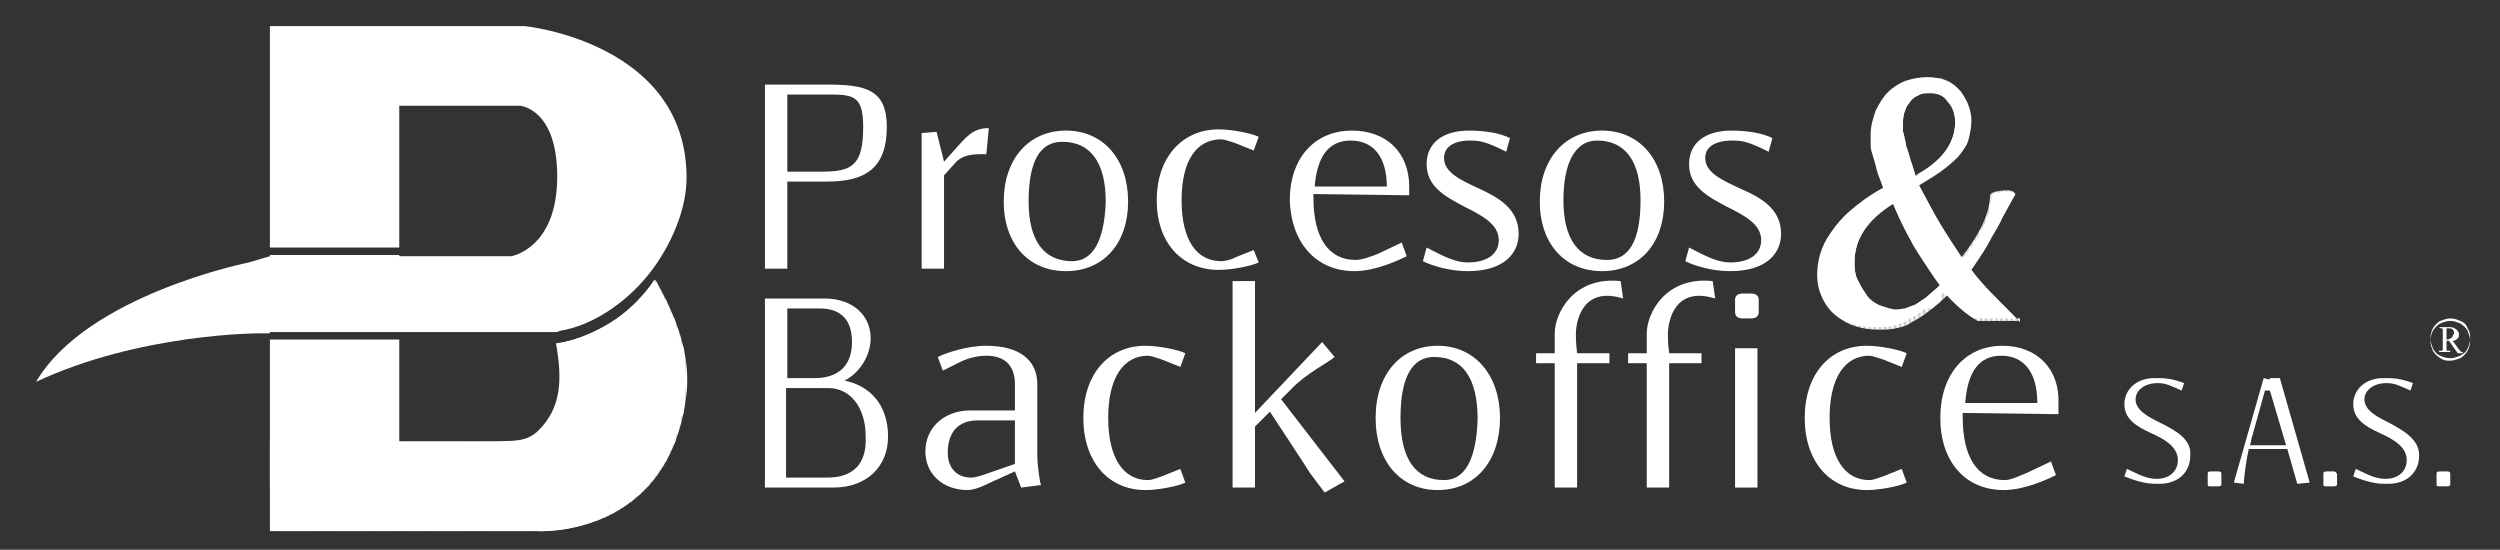 <?xml version="1.0" encoding="utf-8"?>
<!-- Generator: Adobe Illustrator 22.1.0, SVG Export Plug-In . SVG Version: 6.00 Build 0)  -->
<svg version="1.1" id="Capa_1" xmlns="http://www.w3.org/2000/svg" xmlns:xlink="http://www.w3.org/1999/xlink" x="0px" y="0px"
	 viewBox="0 0 201 44.2" style="enable-background:new 0 0 201 44.2;" xml:space="preserve">
<rect x="0" y="0" width="201" height="44.2" fill="#333333" stroke="none"/>
<style type="text/css">
	.st0{fill:#FFFFFF;}
	.st1{clip-path:url(#SVGID_2_);fill:#FFFFFF;}
	.st2{clip-path:url(#SVGID_4_);fill:#FFFFFF;}
</style>
<g>
	<path class="st0" d="M66.5,6.8h-5v14.8h1.8v-7h3.2c3.1,0,4.8-1.1,4.8-4.4C71.3,7.2,69.6,6.8,66.5,6.8 M66.1,13.8h-2.8V7.6h2.8
		c2.4,0,3.3-0.1,3.3,2.6C69.4,13.3,68.5,13.8,66.1,13.8"/>
	<path class="st0" d="M75.9,14.1l0.9-1c0.5-0.6,1.3-0.7,2-0.7h0.5l0.2-2.1c-1.3,0-1.8,0.7-2.8,1.8L75.9,13l-0.6-2.4l-1.2,0.1v10.9
		h1.8V14.1z"/>
	<path class="st0" d="M90.7,16.2c0-3.4-2-5.7-5-5.7s-5,2.3-5,5.7c0,3.4,2,5.6,5,5.6S90.7,19.6,90.7,16.2 M86.2,21
		c-2.3,0-3.5-1.7-3.5-4.8c0-3.2,0.9-4.8,2.7-4.8c2.3,0,3.5,1.7,3.5,4.8C88.8,19.3,87.9,21,86.2,21"/>
	<path class="st0" d="M100.8,20.1l-1.5,0.6C99,20.9,98.4,21,98.2,21c-2,0-3.2-1.7-3.2-4.9c0-3.2,1.2-4.9,3.2-4.9
		c0.2,0,0.8,0.2,1.1,0.3l1.5,0.6l0.4-1.1c-0.6-0.3-2.2-0.6-3.2-0.6c-3,0-5,2.3-5,5.7c0,3.4,2,5.6,5,5.6c1,0,2.6-0.3,3.2-0.6
		L100.8,20.1z"/>
	<path class="st0" d="M108.9,21.8c1.7,0,3.6-0.9,4.2-1.2l-0.4-1.1l-1.9,0.9c-0.5,0.2-1.3,0.5-1.8,0.5c-2.2,0-3.4-1.8-3.4-5v-0.3
		l7.7,0.1V15c0-2.7-1.8-4.5-4.6-4.5c-3,0-5,2.2-5,5.6C103.8,19.5,105.8,21.8,108.9,21.8 M108.6,11.3c1.8,0,2.9,1.3,2.9,3.7l-5.8,0
		C105.9,12.6,106.8,11.3,108.6,11.3"/>
	<path class="st0" d="M119,15.2c-1.5-0.7-2.9-1.3-2.9-2.5c0-0.9,0.8-1.4,2.1-1.4c0.8,0,1.3,0.1,2.9,0.9l0.3-1.1
		c-0.8-0.4-2-0.6-3.3-0.6c-2.1,0-3.4,1-3.4,2.7c0,1.8,1.5,2.6,3,3.4c1.4,0.7,2.8,1.4,2.8,2.7c0,1.1-0.9,1.8-2.5,1.8
		c-0.9,0-1.8-0.4-3.3-1.2l-0.3,1.1c0.8,0.4,2.2,0.8,3.6,0.8c3,0,4.1-1.5,4.1-3C122.1,16.8,120.5,15.9,119,15.2"/>
	<path class="st0" d="M128.8,21.8c3,0,5-2.2,5-5.6c0-3.4-2-5.7-5-5.7c-3,0-5,2.3-5,5.7C123.8,19.6,125.8,21.8,128.8,21.8
		 M128.4,11.3c2.3,0,3.5,1.7,3.5,4.8c0,3.2-0.9,4.8-2.7,4.8c-2.3,0-3.5-1.7-3.5-4.8C125.7,13,126.7,11.3,128.4,11.3"/>
	<path class="st0" d="M140,15.2c-1.5-0.7-2.9-1.3-2.9-2.5c0-0.9,0.8-1.4,2.2-1.4c0.8,0,1.3,0.1,2.9,0.9l0.3-1.1
		c-0.8-0.4-2-0.6-3.3-0.6c-2.1,0-3.4,1-3.4,2.7c0,1.8,1.5,2.6,3,3.4c1.4,0.7,2.8,1.4,2.8,2.7c0,1.1-0.9,1.8-2.5,1.8
		c-0.9,0-1.8-0.4-3.3-1.2l-0.3,1.1c0.8,0.4,2.2,0.8,3.6,0.8c3,0,4.1-1.5,4.1-3C143.2,16.8,141.6,15.9,140,15.2"/>
	<path class="st0" d="M67.9,30.6L67.9,30.6c1.2-0.6,2.1-2,2.1-3.4c0-1.9-1.5-3.2-3.7-3.2h-4.8v15.2H67c2.7,0,4.4-1.7,4.4-4.1
		C71.4,32.5,69.9,31,67.9,30.6 M63.3,24.8h2.6c1.7,0,2.6,0.9,2.6,2.7c0,1.9-1.1,2.9-3,2.9h-2.2V24.8z M66.5,38.4h-3.3v-7.2h3.4
		c1.8,0,3,1.6,3,3.9C69.7,37.3,68.6,38.4,66.5,38.4"/>
	<path class="st0" d="M83.4,30.9c0-2-1.5-3.1-4.1-3.1c-1.6,0-3.3,0.6-3.9,0.9l0.4,1.1l1.4-0.7c0.6-0.3,1.4-0.5,2.1-0.5
		c1.5,0,2.3,0.8,2.3,2.3V33H78c-2.1,0-3.6,1.4-3.6,3.3c0,1.8,1.4,3.1,3.4,3.1c0.3,0,0.8-0.1,1.6-0.5l2.2-1l0.5,1.3l1.6-0.2
		c-0.1-0.2-0.3-1.6-0.3-2.4V30.9z M81.6,37.3L79,38.2c-0.3,0.1-0.7,0.2-0.9,0.2c-1.2,0-1.9-0.8-1.9-2c0-1.6,0.8-2.6,2.4-2.6h3V37.3z
		"/>
	<path class="st0" d="M92.3,28.6c0.2,0,0.8,0.2,1.1,0.3l1.5,0.6l0.4-1.1c-0.6-0.3-2.2-0.6-3.2-0.6c-3,0-5,2.3-5,5.8
		c0,3.5,2,5.8,5,5.8c1,0,2.6-0.3,3.2-0.6l-0.4-1.1l-1.5,0.6c-0.3,0.1-0.8,0.3-1.1,0.3c-2,0-3.2-1.8-3.2-5
		C89.1,30.4,90.3,28.6,92.3,28.6"/>
	<path class="st0" d="M103.7,31.4c1.3-1.4,3.2-2.3,3.6-2.7l-1-1.2l-5.4,5.7V22.6h-1.8v16.6h1.8v-4.9l1.2-1.2c0,0,3.1,4.7,3.2,4.9
		l1.2,1.6l1.6-0.9l-5.1-6.6L103.7,31.4z"/>
	<path class="st0" d="M115.6,27.8c-3,0-5,2.3-5,5.8c0,3.5,2,5.8,5,5.8c3,0,5-2.3,5-5.8C120.6,30.2,118.6,27.8,115.6,27.8
		 M116.1,38.6c-2.3,0-3.5-1.7-3.5-5c0-3.2,0.9-4.9,2.7-4.9c2.3,0,3.5,1.7,3.5,5C118.7,36.9,117.8,38.6,116.1,38.6"/>
	<rect x="139.5" y="28" class="st0" width="1.8" height="11.2"/>
	<path class="st0" d="M140.8,23.6h-0.7c-0.5,0-0.6,0.3-0.6,0.5v1c0,0.2,0.1,0.5,0.6,0.5h0.7c0.5,0,0.6-0.3,0.6-0.5v-1
		C141.4,23.9,141.3,23.6,140.8,23.6"/>
	<path class="st0" d="M130.3,22.6c-3.8-0.4-5.3,2.6-5.3,4.2v1.6h-1.5v0.8h1.5v10h1.8v-10h2.6v-0.8h-2.6c-0.1-0.8-0.1-1.3-0.1-1.5
		c0-1.2,0.6-3.9,3.8-2.9"/>
	<path class="st0" d="M137.7,22.6c-3.8-0.4-5.3,2.6-5.3,4.2v1.6h-1.5v0.8h1.5v10h1.8v-10h2.6v-0.8h-2.6c-0.1-0.8-0.1-1.3-0.1-1.5
		c0-1.2,0.6-3.9,3.8-2.9"/>
	<path class="st0" d="M150.3,28.6c0.2,0,0.8,0.2,1.1,0.3l1.5,0.6l0.4-1.1c-0.6-0.3-2.2-0.6-3.2-0.6c-3,0-5,2.3-5,5.8
		c0,3.5,2,5.8,5,5.8c1,0,2.6-0.3,3.2-0.6l-0.4-1.1l-1.5,0.6c-0.3,0.1-0.8,0.3-1.1,0.3c-2,0-3.2-1.8-3.2-5
		C147.1,30.4,148.3,28.6,150.3,28.6"/>
	<path class="st0" d="M161,27.8c-3,0-5,2.3-5,5.8c0,3.5,2,5.8,5.1,5.8c1.7,0,3.6-0.9,4.2-1.2l-0.4-1.1l-1.9,0.9
		c-0.5,0.2-1.3,0.6-1.8,0.6c-2.2,0-3.4-1.8-3.4-5.1v-0.3l7.7,0.1v-0.9C165.6,29.7,163.8,27.8,161,27.8 M158,32.4
		c0.2-2.5,1.1-3.8,2.9-3.8c1.8,0,2.9,1.3,2.9,3.8L158,32.4z"/>
	<path class="st0" d="M173.7,34c-1-0.5-2-1-2-1.9c0-0.7,0.7-1.3,1.8-1.3c0.7,0,1.2,0.3,1.9,0.6l0.2-0.6c-0.5-0.2-1.2-0.4-2-0.4h-0.4
		c-1.4,0-2.4,0.9-2.4,2.1c0,1.2,1,1.8,2.1,2.3c1.1,0.5,2.2,1.1,2.2,2.2c0,0.9-0.7,1.5-1.7,1.5c-0.9,0-1.5-0.4-2.4-0.8l-0.2,0.6
		c0.5,0.2,1.5,0.6,2.5,0.6h0.3c1.5,0,2.5-0.9,2.5-2.3C176.2,35.3,174.9,34.6,173.7,34"/>
	<path class="st0" d="M178.3,37.9h-0.5c-0.3,0-0.3,0.1-0.3,0.2v0.8c0,0.2,0,0.2,0.3,0.2h0.5c0.3,0,0.3-0.1,0.3-0.2v-0.8
		C178.6,38,178.6,37.9,178.3,37.9"/>
	<path class="st0" d="M182.5,30.5c-0.2,0-0.5-0.1-0.5-0.1l-2.4,8.4l0.8,0.1c0-0.2,0.1-1.4,0.4-2.8h3.1l0.8,2.8l1-0.1l-2.4-8.4H182.5
		z M180.9,35.8c0.1-0.3,0.1-0.6,0.2-0.8l1-3.6h0.4l1.3,4.4H180.9z"/>
	<path class="st0" d="M187.6,37.9h-0.5c-0.3,0-0.3,0.1-0.3,0.2v0.8c0,0.2,0,0.2,0.3,0.2h0.5c0.3,0,0.3-0.1,0.3-0.2v-0.8
		C187.8,38,187.8,37.9,187.6,37.9"/>
	<path class="st0" d="M192.1,34c-1-0.5-2-1-2-1.9c0-0.7,0.7-1.3,1.8-1.3c0.7,0,1.2,0.3,1.9,0.6l0.2-0.6c-0.5-0.2-1.2-0.4-2-0.4h-0.4
		c-1.4,0-2.4,0.9-2.4,2.1c0,1.2,1,1.8,2.1,2.3c1.1,0.5,2.2,1.1,2.2,2.2c0,0.9-0.7,1.5-1.7,1.5c-0.9,0-1.5-0.4-2.4-0.8l-0.2,0.6
		c0.5,0.2,1.5,0.6,2.5,0.6h0.3c1.5,0,2.5-0.9,2.5-2.3C194.5,35.3,193.2,34.6,192.1,34"/>
	<path class="st0" d="M196.7,37.9h-0.5c-0.3,0-0.3,0.1-0.3,0.2v0.8c0,0.2,0,0.2,0.3,0.2h0.5c0.3,0,0.3-0.1,0.3-0.2v-0.8
		C197,38,197,37.9,196.7,37.9"/>
	<path class="st0" d="M162.4,25.9c-1.3-1.4-2.8-2.7-3.9-4.2c0.4-0.6,0.9-1.3,1.3-2c0.4-0.8,0.9-1.5,1.2-2.2c0.4-0.7,0.7-1.3,1-1.8
		c0.3-0.5-1.9-0.3-1.9,0.1c0,1.4-0.8,3.1-2.3,5c-0.6-0.9-1.2-1.8-1.8-2.8c-0.6-1-1.1-2-1.7-3.1c0.8-0.5,1.5-0.9,2-1.3
		c0.5-0.4,1-0.8,1.3-1.2c0.3-0.4,0.6-0.8,0.7-1.3c0.1-0.4,0.2-0.9,0.2-1.4c0-0.5-0.1-0.9-0.3-1.4c-0.2-0.4-0.4-0.8-0.7-1.1
		c-0.3-0.3-0.7-0.6-1.1-0.7c-0.4-0.2-0.9-0.3-1.4-0.3c-0.6,0-1.2,0.1-1.8,0.3c-0.5,0.2-1,0.5-1.4,0.9c-0.4,0.4-0.7,0.9-1,1.5
		c-0.2,0.6-0.4,1.2-0.4,1.9c0,0.3,0,0.6,0,0.9c0,0.3,0.1,0.6,0.2,0.9c0.1,0.3,0.2,0.7,0.3,1.1c0.1,0.4,0.3,0.8,0.5,1.4
		c-1.1,0.6-1.9,1.2-2.6,1.8c-0.7,0.6-1.2,1.2-1.6,1.8c-0.8,1.1-1.1,2.3-1.1,3.4c0,0.6,0.1,1.1,0.3,1.6c0.2,0.5,0.5,1,0.9,1.4
		c0.4,0.4,0.9,0.7,1.5,0.9c0.6,0.2,1.2,0.3,1.9,0.3c0.5,0,1,0,1.4-0.1c0.5-0.1,0.9-0.2,1.3-0.5c0.4-0.2,0.9-0.5,1.4-0.9
		c0.5-0.4,1-0.8,1.5-1.3c0.9,1,1.7,1.7,2.4,2.1H162.4z M153.1,9.1c0.1-0.3,0.2-0.6,0.4-0.8c0.2-0.3,0.4-0.5,0.7-0.6
		c0.3-0.2,0.6-0.2,1-0.2c0.6,0,1.1,0.2,1.4,0.7c0.4,0.4,0.6,1,0.6,1.7c0,1.7-1.1,3.2-3.2,4.3c-0.2-0.6-0.4-1.1-0.5-1.5
		c-0.1-0.4-0.3-0.8-0.3-1.1c-0.1-0.3-0.1-0.6-0.2-0.8c0-0.2,0-0.5,0-0.7C153,9.7,153,9.4,153.1,9.1 M154.9,23.9
		c-0.3,0.2-0.6,0.4-0.9,0.6c-0.3,0.1-0.5,0.2-0.8,0.3c-0.3,0-0.5,0.1-0.8,0.1c-0.5,0-1-0.1-1.4-0.3c-0.4-0.2-0.8-0.5-1-0.9
		c-0.3-0.4-0.5-0.8-0.7-1.2c-0.2-0.5-0.2-0.9-0.2-1.4c0-1.8,1-3.4,3.1-4.7c0.5,1.2,1,2.2,1.4,2.9c0.2,0.4,0.5,0.9,0.9,1.5
		c0.4,0.6,0.9,1.4,1.5,2.2C155.6,23.3,155.2,23.6,154.9,23.9"/>
	<g>
		<g>
			<defs>
				<path id="SVGID_1_" d="M151,24.5c-0.4-0.2-0.8-0.5-1-0.9c-0.3-0.4-0.5-0.8-0.7-1.2c-0.2-0.5-0.2-0.9-0.2-1.4
					c0-1.8,1-3.4,3.1-4.7c0.5,1.2,1,2.2,1.4,2.9c0.2,0.4,0.5,0.9,0.9,1.5c0.4,0.6,0.9,1.4,1.5,2.2c-0.4,0.4-0.8,0.7-1.1,1
					c-0.3,0.2-0.6,0.4-0.9,0.6c-0.3,0.1-0.5,0.2-0.8,0.3c-0.2,0.1-0.5,0.1-0.8,0.1C151.9,24.8,151.5,24.7,151,24.5 M153.5,12.5
					c-0.1-0.4-0.3-0.8-0.3-1.1c-0.1-0.3-0.1-0.6-0.2-0.8c0-0.2,0-0.5,0-0.7c0-0.3,0-0.6,0.1-0.9c0.1-0.3,0.2-0.6,0.4-0.8
					c0.2-0.3,0.4-0.5,0.7-0.6c0.3-0.2,0.6-0.2,1-0.2c0.6,0,1.1,0.2,1.4,0.7c0.4,0.4,0.6,1,0.6,1.7c0,1.7-1.1,3.2-3.2,4.3
					C153.8,13.4,153.6,12.9,153.5,12.5 M153.5,6.7c-0.5,0.2-1,0.5-1.4,0.9c-0.4,0.4-0.7,0.9-1,1.5c-0.2,0.6-0.4,1.2-0.4,1.9
					c0,0.3,0,0.6,0,0.9c0,0.3,0.1,0.6,0.2,0.9c0.1,0.3,0.2,0.7,0.3,1.1c0.1,0.4,0.3,0.8,0.5,1.4c-1.1,0.6-1.9,1.2-2.6,1.8
					c-0.7,0.6-1.2,1.2-1.6,1.8c-0.8,1.1-1.1,2.3-1.1,3.4c0,0.6,0.1,1.1,0.3,1.6c0.2,0.5,0.5,1,0.9,1.4c0.4,0.4,0.9,0.7,1.5,0.9
					c0.6,0.2,1.2,0.3,1.9,0.3c0.5,0,1,0,1.4-0.1c0.5-0.1,0.9-0.2,1.3-0.5c0.4-0.2,0.9-0.5,1.4-0.9c0.5-0.4,1-0.8,1.5-1.3
					c0.9,1,1.7,1.7,2.4,2.1h3.3c-1.3-1.4-2.8-2.7-3.9-4.2c0.4-0.6,0.9-1.3,1.3-2c0.4-0.8,0.9-1.5,1.2-2.2c0.4-0.7,0.7-1.3,1-1.8
					c0.3-0.5-1.9-0.3-1.9,0.1c0,1.4-0.8,3.1-2.3,5c-0.6-0.9-1.2-1.8-1.8-2.8c-0.6-1-1.1-2-1.7-3.1c0.8-0.5,1.5-0.9,2-1.3
					c0.5-0.4,1-0.8,1.3-1.2c0.3-0.4,0.6-0.8,0.7-1.3c0.1-0.4,0.2-0.9,0.2-1.4c0-0.5-0.1-0.9-0.3-1.4c-0.2-0.4-0.4-0.8-0.7-1.1
					c-0.3-0.3-0.7-0.6-1.1-0.7c-0.4-0.2-0.9-0.3-1.4-0.3C154.6,6.3,154,6.4,153.5,6.7"/>
			</defs>
			<clipPath id="SVGID_2_">
				<use xlink:href="#SVGID_1_"  style="overflow:visible;"/>
			</clipPath>
			<polygon class="st1" points="149.2,16.2 149.1,18.9 149.1,16.2 			"/>
			<polygon class="st1" points="149.3,16.2 149.1,22.3 149.1,18.9 149.2,16.2 			"/>
			<polygon class="st1" points="149.4,16.2 149.1,24.8 149.1,24.8 149.1,22.3 149.3,16.2 			"/>
			<polygon class="st1" points="149.5,16.2 149.2,24.8 149.1,24.8 149.4,16.2 			"/>
			<polygon class="st1" points="149.6,16.2 149.3,24.8 149.2,24.8 149.5,16.2 			"/>
			<polygon class="st1" points="149.7,16.2 149.4,24.8 149.3,24.8 149.6,16.2 			"/>
			<polygon class="st1" points="149.8,16.2 149.5,24.8 149.4,24.8 149.7,16.2 			"/>
			<polygon class="st1" points="149.8,16.2 149.6,24.8 149.5,24.8 149.8,16.2 			"/>
			<polygon class="st1" points="149.9,16.2 149.7,24.8 149.6,24.8 149.8,16.2 			"/>
			<polygon class="st1" points="150,16.2 149.8,24.8 149.7,24.8 149.9,16.2 			"/>
			<polygon class="st1" points="150.1,16.2 149.9,24.8 149.8,24.8 150,16.2 			"/>
			<polygon class="st1" points="150.2,16.2 150,24.8 149.9,24.8 150.1,16.2 			"/>
			<polygon class="st1" points="150.3,16.2 150.1,24.8 150,24.8 150.2,16.2 			"/>
			<polygon class="st1" points="150.4,16.2 150.2,24.8 150.1,24.8 150.3,16.2 			"/>
			<polygon class="st1" points="150.5,16.2 150.3,24.8 150.2,24.8 150.4,16.2 			"/>
			<polygon class="st1" points="150.6,16.2 150.4,24.8 150.3,24.8 150.5,16.2 			"/>
			<polygon class="st1" points="150.7,16.2 150.4,24.8 150.4,24.8 150.6,16.2 			"/>
			<polygon class="st1" points="150.8,16.2 150.5,24.8 150.4,24.8 150.7,16.2 			"/>
			<polygon class="st1" points="150.9,16.2 150.6,24.8 150.5,24.8 150.8,16.2 			"/>
			<polygon class="st1" points="151,16.2 150.7,24.8 150.6,24.8 150.9,16.2 			"/>
			<polygon class="st1" points="151.1,16.2 150.8,24.8 150.7,24.8 151,16.2 			"/>
			<polygon class="st1" points="151.1,16.2 150.9,24.8 150.8,24.8 151.1,16.2 			"/>
			<polygon class="st1" points="151.2,16.2 151,24.8 150.9,24.8 151.1,16.2 			"/>
			<polygon class="st1" points="151.3,16.2 151.1,24.8 151,24.8 151.2,16.2 			"/>
			<polygon class="st1" points="151.4,16.2 151.2,24.8 151.1,24.8 151.3,16.2 			"/>
			<polygon class="st1" points="151.5,16.2 151.3,24.8 151.2,24.8 151.4,16.2 			"/>
			<polygon class="st1" points="151.6,16.2 151.4,24.8 151.3,24.8 151.5,16.2 			"/>
			<polygon class="st1" points="151.7,16.2 151.5,24.8 151.4,24.8 151.6,16.2 			"/>
			<polygon class="st1" points="151.8,16.2 151.6,24.8 151.5,24.8 151.7,16.2 			"/>
			<polygon class="st1" points="151.9,16.2 151.7,24.8 151.6,24.8 151.8,16.2 			"/>
			<polygon class="st1" points="152,16.2 151.7,24.8 151.7,24.8 151.9,16.2 			"/>
			<polygon class="st1" points="152.1,16.2 151.8,24.8 151.7,24.8 152,16.2 			"/>
			<polygon class="st1" points="152.2,16.2 151.9,24.8 151.8,24.8 152.1,16.2 			"/>
			<polygon class="st1" points="152.3,16.2 152,24.8 151.9,24.8 152.2,16.2 			"/>
			<polygon class="st1" points="152.4,16.2 152.1,24.8 152,24.8 152.3,16.2 			"/>
			<polygon class="st1" points="152.5,16.2 152.2,24.8 152.1,24.8 152.4,16.2 			"/>
			<polygon class="st1" points="152.5,16.2 152.3,24.8 152.2,24.8 152.5,16.2 			"/>
			<polygon class="st1" points="152.6,16.2 152.4,24.8 152.3,24.8 152.5,16.2 			"/>
			<polygon class="st1" points="152.7,16.2 152.5,24.8 152.4,24.8 152.6,16.2 			"/>
			<polygon class="st1" points="152.8,16.2 152.6,24.8 152.5,24.8 152.7,16.2 			"/>
			<polygon class="st1" points="152.9,16.2 152.7,24.8 152.6,24.8 152.8,16.2 			"/>
			<polygon class="st1" points="153,16.2 152.8,24.8 152.7,24.8 152.9,16.2 			"/>
			<polygon class="st1" points="153.1,16.2 152.9,24.8 152.8,24.8 153,16.2 			"/>
			<polygon class="st1" points="153.2,16.2 153,24.8 152.9,24.8 153.1,16.2 			"/>
			<polygon class="st1" points="153.3,16.2 153.1,24.8 153,24.8 153.2,16.2 			"/>
			<polygon class="st1" points="153.4,16.2 153.1,24.8 153.1,24.8 153.3,16.2 			"/>
			<polygon class="st1" points="153.5,16.2 153.2,24.8 153.1,24.8 153.4,16.2 			"/>
			<polygon class="st1" points="153.6,16.2 153.3,24.8 153.2,24.8 153.5,16.2 			"/>
			<polygon class="st1" points="153.7,16.2 153.4,24.8 153.3,24.8 153.6,16.2 			"/>
			<polygon class="st1" points="153.8,16.2 153.5,24.8 153.4,24.8 153.7,16.2 			"/>
			<polygon class="st1" points="153.8,16.2 153.6,24.8 153.5,24.8 153.8,16.2 			"/>
			<polygon class="st1" points="153.9,16.2 153.7,24.8 153.6,24.8 153.8,16.2 			"/>
			<polygon class="st1" points="154,16.2 153.8,24.8 153.7,24.8 153.9,16.2 			"/>
			<polygon class="st1" points="154.1,16.2 153.9,24.8 153.8,24.8 154,16.2 			"/>
			<polygon class="st1" points="154.2,16.2 154,24.8 153.9,24.8 154.1,16.2 			"/>
			<polygon class="st1" points="154.3,16.2 154.1,24.8 154,24.8 154.2,16.2 			"/>
			<polygon class="st1" points="154.4,16.2 154.2,24.8 154.1,24.8 154.3,16.2 			"/>
			<polygon class="st1" points="154.5,16.2 154.3,24.8 154.2,24.8 154.4,16.2 			"/>
			<polygon class="st1" points="154.6,16.2 154.4,24.8 154.3,24.8 154.5,16.2 			"/>
			<polygon class="st1" points="154.7,16.2 154.5,24.8 154.4,24.8 154.6,16.2 			"/>
			<polygon class="st1" points="154.8,16.2 154.5,24.8 154.5,24.8 154.7,16.2 			"/>
			<polygon class="st1" points="154.9,16.2 154.6,24.8 154.5,24.8 154.8,16.2 			"/>
			<polygon class="st1" points="155,16.2 154.7,24.8 154.6,24.8 154.9,16.2 			"/>
			<polygon class="st1" points="155.1,16.2 154.8,24.8 154.7,24.8 155,16.2 			"/>
			<polygon class="st1" points="155.2,16.2 154.9,24.8 154.8,24.8 155.1,16.2 			"/>
			<polygon class="st1" points="155.2,16.2 155,24.8 154.9,24.8 155.2,16.2 			"/>
			<polygon class="st1" points="155.3,16.2 155.1,24.8 155,24.8 155.2,16.2 			"/>
			<polygon class="st1" points="155.4,16.2 155.2,24.8 155.1,24.8 155.3,16.2 			"/>
			<polygon class="st1" points="155.5,16.2 155.3,24.8 155.2,24.8 155.4,16.2 			"/>
			<polygon class="st1" points="155.6,16.2 155.4,24.8 155.3,24.8 155.5,16.2 			"/>
			<polygon class="st1" points="155.7,16.2 155.5,24.8 155.4,24.8 155.6,16.2 			"/>
			<polygon class="st1" points="155.8,16.2 155.6,24.8 155.5,24.8 155.7,16.2 			"/>
			<polygon class="st1" points="155.9,16.2 155.7,24.8 155.6,24.8 155.8,16.2 			"/>
			<polygon class="st1" points="156,16.2 155.8,24.8 155.7,24.8 155.9,16.2 			"/>
			<polygon class="st1" points="156,17.6 155.8,24.8 155.8,24.8 156,16.2 156,16.2 			"/>
			<polygon class="st1" points="156,21 155.9,24.8 155.8,24.8 156,17.6 			"/>
			<polygon class="st1" points="156,24.3 156,24.8 155.9,24.8 156,21 			"/>
			<polygon class="st1" points="156,24.8 156,24.3 156,24.8 			"/>
			<polygon class="st1" points="153,7.4 153,8 153,7.4 			"/>
			<polygon class="st1" points="153.1,7.4 153,11.4 153,8 153,7.4 			"/>
			<polygon class="st1" points="153.2,7.4 153,14 153,14 153,11.4 153.1,7.4 			"/>
			<polygon class="st1" points="153.3,7.4 153.1,14 153,14 153.2,7.4 			"/>
			<polygon class="st1" points="153.3,7.4 153.2,14 153.1,14 153.3,7.4 			"/>
			<polygon class="st1" points="153.4,7.4 153.3,14 153.2,14 153.4,7.4 			"/>
			<polygon class="st1" points="153.5,7.4 153.4,14 153.3,14 153.4,7.4 			"/>
			<polygon class="st1" points="153.6,7.4 153.4,14 153.4,14 153.5,7.4 			"/>
			<polygon class="st1" points="153.7,7.4 153.5,14 153.4,14 153.6,7.4 			"/>
			<polygon class="st1" points="153.8,7.4 153.6,14 153.5,14 153.7,7.4 			"/>
			<polygon class="st1" points="153.9,7.4 153.7,14 153.6,14 153.8,7.4 			"/>
			<polygon class="st1" points="154,7.4 153.8,14 153.7,14 153.9,7.4 			"/>
			<polygon class="st1" points="154.1,7.4 153.9,14 153.8,14 154,7.4 			"/>
			<polygon class="st1" points="154.2,7.4 154,14 153.9,14 154.1,7.4 			"/>
			<polygon class="st1" points="154.3,7.4 154.1,14 154,14 154.2,7.4 			"/>
			<polygon class="st1" points="154.4,7.4 154.2,14 154.1,14 154.3,7.4 			"/>
			<polygon class="st1" points="154.5,7.4 154.3,14 154.2,14 154.4,7.4 			"/>
			<polygon class="st1" points="154.6,7.4 154.4,14 154.3,14 154.5,7.4 			"/>
			<polygon class="st1" points="154.7,7.4 154.5,14 154.4,14 154.6,7.4 			"/>
			<polygon class="st1" points="154.7,7.4 154.6,14 154.5,14 154.7,7.4 			"/>
			<polygon class="st1" points="154.8,7.4 154.7,14 154.6,14 154.7,7.4 			"/>
			<polygon class="st1" points="154.9,7.4 154.7,14 154.7,14 154.8,7.4 			"/>
			<polygon class="st1" points="155,7.4 154.8,14 154.7,14 154.9,7.4 			"/>
			<polygon class="st1" points="155.1,7.4 154.9,14 154.8,14 155,7.4 			"/>
			<polygon class="st1" points="155.2,7.4 155,14 154.9,14 155.1,7.4 			"/>
			<polygon class="st1" points="155.3,7.4 155.1,14 155,14 155.2,7.4 			"/>
			<polygon class="st1" points="155.4,7.4 155.2,14 155.1,14 155.3,7.4 			"/>
			<polygon class="st1" points="155.5,7.4 155.3,14 155.2,14 155.4,7.4 			"/>
			<polygon class="st1" points="155.6,7.4 155.4,14 155.3,14 155.5,7.4 			"/>
			<polygon class="st1" points="155.7,7.4 155.5,14 155.4,14 155.6,7.4 			"/>
			<polygon class="st1" points="155.8,7.4 155.6,14 155.5,14 155.7,7.4 			"/>
			<polygon class="st1" points="155.9,7.4 155.7,14 155.6,14 155.8,7.4 			"/>
			<polygon class="st1" points="156,7.4 155.8,14 155.7,14 155.9,7.4 			"/>
			<polygon class="st1" points="156.1,7.4 155.9,14 155.8,14 156,7.4 			"/>
			<polygon class="st1" points="156.1,7.4 156,14 155.9,14 156.1,7.4 			"/>
			<polygon class="st1" points="156.2,7.4 156.1,14 156,14 156.1,7.4 			"/>
			<polygon class="st1" points="156.3,7.4 156.1,14 156.1,14 156.2,7.4 			"/>
			<polygon class="st1" points="156.4,7.4 156.2,14 156.1,14 156.3,7.4 			"/>
			<polygon class="st1" points="156.5,7.4 156.3,14 156.2,14 156.4,7.4 			"/>
			<polygon class="st1" points="156.6,7.4 156.4,14 156.3,14 156.5,7.4 			"/>
			<polygon class="st1" points="156.7,7.4 156.5,14 156.4,14 156.6,7.4 			"/>
			<polygon class="st1" points="156.8,7.4 156.6,14 156.5,14 156.7,7.4 			"/>
			<polygon class="st1" points="156.9,7.4 156.7,14 156.6,14 156.8,7.4 			"/>
			<polygon class="st1" points="157,7.4 156.8,14 156.7,14 156.9,7.4 			"/>
			<polygon class="st1" points="157.1,7.4 156.9,14 156.8,14 157,7.4 			"/>
			<polygon class="st1" points="157.2,7.4 157,14 156.9,14 157.1,7.4 			"/>
			<polygon class="st1" points="157.2,8 157.1,14 157,14 157.2,7.4 157.2,7.4 			"/>
			<polygon class="st1" points="157.2,11.4 157.2,14 157.1,14 157.2,8 			"/>
			<polygon class="st1" points="157.2,14 157.2,11.4 157.2,14 			"/>
			<polygon class="st1" points="146.5,6.3 146.4,8.1 146.4,6.3 			"/>
			<polygon class="st1" points="146.6,6.3 146.4,11.5 146.4,8.1 146.5,6.3 			"/>
			<polygon class="st1" points="146.7,6.3 146.4,14.9 146.4,11.5 146.6,6.3 			"/>
			<polygon class="st1" points="146.8,6.3 146.4,18.2 146.4,14.9 146.7,6.3 			"/>
			<polygon class="st1" points="146.9,6.3 146.4,21.6 146.4,18.2 146.8,6.3 			"/>
			<polygon class="st1" points="146.9,6.3 146.4,25 146.4,21.6 146.9,6.3 			"/>
			<polygon class="st1" points="147,6.3 146.5,26.5 146.4,26.5 146.4,25 147,6.3 			"/>
			<polygon class="st1" points="147.1,6.3 146.6,26.5 146.5,26.5 147,6.3 			"/>
			<polygon class="st1" points="147.2,6.3 146.7,26.5 146.6,26.5 147.1,6.3 			"/>
			<polygon class="st1" points="147.3,6.3 146.8,26.5 146.7,26.5 147.2,6.3 			"/>
			<polygon class="st1" points="147.4,6.3 146.9,26.5 146.8,26.5 147.3,6.3 			"/>
			<polygon class="st1" points="147.5,6.3 146.9,26.5 146.9,26.5 147.4,6.3 			"/>
			<polygon class="st1" points="147.6,6.3 147,26.5 146.9,26.5 147.5,6.3 			"/>
			<polygon class="st1" points="147.7,6.3 147.1,26.5 147,26.5 147.6,6.3 			"/>
			<polygon class="st1" points="147.8,6.3 147.2,26.5 147.1,26.5 147.7,6.3 			"/>
			<polygon class="st1" points="147.9,6.3 147.3,26.5 147.2,26.5 147.8,6.3 			"/>
			<polygon class="st1" points="148,6.3 147.4,26.5 147.3,26.5 147.9,6.3 			"/>
			<polygon class="st1" points="148.1,6.3 147.5,26.5 147.4,26.5 148,6.3 			"/>
			<polygon class="st1" points="148.2,6.3 147.6,26.5 147.5,26.5 148.1,6.3 			"/>
			<polygon class="st1" points="148.3,6.3 147.7,26.5 147.6,26.5 148.2,6.3 			"/>
			<polygon class="st1" points="148.3,6.3 147.8,26.5 147.7,26.5 148.3,6.3 			"/>
			<polygon class="st1" points="148.4,6.3 147.9,26.5 147.8,26.5 148.3,6.3 			"/>
			<polygon class="st1" points="148.5,6.3 148,26.5 147.9,26.5 148.4,6.3 			"/>
			<polygon class="st1" points="148.6,6.3 148.1,26.5 148,26.5 148.5,6.3 			"/>
			<polygon class="st1" points="148.7,6.3 148.2,26.5 148.1,26.5 148.6,6.3 			"/>
			<polygon class="st1" points="148.8,6.3 148.3,26.5 148.2,26.5 148.7,6.3 			"/>
			<polygon class="st1" points="148.9,6.3 148.3,26.5 148.3,26.5 148.8,6.3 			"/>
			<polygon class="st1" points="149,6.3 148.4,26.5 148.3,26.5 148.9,6.3 			"/>
			<polygon class="st1" points="149.1,6.3 148.5,26.5 148.4,26.5 149,6.3 			"/>
			<polygon class="st1" points="149.2,6.3 148.6,26.5 148.5,26.5 149.1,6.3 			"/>
			<polygon class="st1" points="149.3,6.3 148.7,26.5 148.6,26.5 149.2,6.3 			"/>
			<polygon class="st1" points="149.4,6.3 148.8,26.5 148.7,26.5 149.3,6.3 			"/>
			<polygon class="st1" points="149.5,6.3 148.9,26.5 148.8,26.5 149.4,6.3 			"/>
			<polygon class="st1" points="149.6,6.3 149,26.5 148.9,26.5 149.5,6.3 			"/>
			<polygon class="st1" points="149.7,6.3 149.1,26.5 149,26.5 149.6,6.3 			"/>
			<polygon class="st1" points="149.7,6.3 149.2,26.5 149.1,26.5 149.7,6.3 			"/>
			<polygon class="st1" points="149.8,6.3 149.3,26.5 149.2,26.5 149.7,6.3 			"/>
			<polygon class="st1" points="149.9,6.3 149.4,26.5 149.3,26.5 149.8,6.3 			"/>
			<polygon class="st1" points="150,6.3 149.5,26.5 149.4,26.5 149.9,6.3 			"/>
			<polygon class="st1" points="150.1,6.3 149.6,26.5 149.5,26.5 150,6.3 			"/>
			<polygon class="st1" points="150.2,6.3 149.7,26.5 149.6,26.5 150.1,6.3 			"/>
			<polygon class="st1" points="150.3,6.3 149.7,26.5 149.7,26.5 150.2,6.3 			"/>
			<polygon class="st1" points="150.4,6.3 149.8,26.5 149.7,26.5 150.3,6.3 			"/>
			<polygon class="st1" points="150.5,6.3 149.9,26.5 149.8,26.5 150.4,6.3 			"/>
			<polygon class="st1" points="150.6,6.3 150,26.5 149.9,26.5 150.5,6.3 			"/>
			<polygon class="st1" points="150.7,6.3 150.1,26.5 150,26.5 150.6,6.3 			"/>
			<polygon class="st1" points="150.8,6.3 150.2,26.5 150.1,26.5 150.7,6.3 			"/>
			<polygon class="st1" points="150.9,6.3 150.3,26.5 150.2,26.5 150.8,6.3 			"/>
			<polygon class="st1" points="151,6.3 150.4,26.5 150.3,26.5 150.9,6.3 			"/>
			<polygon class="st1" points="151,6.3 150.5,26.5 150.4,26.5 151,6.3 			"/>
			<polygon class="st1" points="151.1,6.3 150.6,26.5 150.5,26.5 151,6.3 			"/>
			<polygon class="st1" points="151.2,6.3 150.7,26.5 150.6,26.5 151.1,6.3 			"/>
			<polygon class="st1" points="151.3,6.3 150.8,26.5 150.7,26.5 151.2,6.3 			"/>
			<polygon class="st1" points="151.4,6.3 150.9,26.5 150.8,26.5 151.3,6.3 			"/>
			<polygon class="st1" points="151.5,6.3 151,26.5 150.9,26.5 151.4,6.3 			"/>
			<polygon class="st1" points="151.6,6.3 151,26.5 151,26.5 151.5,6.3 			"/>
			<polygon class="st1" points="151.7,6.3 151.1,26.5 151,26.5 151.6,6.3 			"/>
			<polygon class="st1" points="151.8,6.3 151.2,26.5 151.1,26.5 151.7,6.3 			"/>
			<polygon class="st1" points="151.9,6.3 151.3,26.5 151.2,26.5 151.8,6.3 			"/>
			<polygon class="st1" points="152,6.3 151.4,26.5 151.3,26.5 151.9,6.3 			"/>
			<polygon class="st1" points="152.1,6.3 151.5,26.5 151.4,26.5 152,6.3 			"/>
			<polygon class="st1" points="152.2,6.3 151.6,26.5 151.5,26.5 152.1,6.3 			"/>
			<polygon class="st1" points="152.3,6.3 151.7,26.5 151.6,26.5 152.2,6.3 			"/>
			<polygon class="st1" points="152.4,6.3 151.8,26.5 151.7,26.5 152.3,6.3 			"/>
			<polygon class="st1" points="152.4,6.3 151.9,26.5 151.8,26.5 152.4,6.3 			"/>
			<polygon class="st1" points="152.5,6.3 152,26.5 151.9,26.5 152.4,6.3 			"/>
			<polygon class="st1" points="152.6,6.3 152.1,26.5 152,26.5 152.5,6.3 			"/>
			<polygon class="st1" points="152.7,6.3 152.2,26.5 152.1,26.5 152.6,6.3 			"/>
			<polygon class="st1" points="152.8,6.3 152.3,26.5 152.2,26.5 152.7,6.3 			"/>
			<polygon class="st1" points="152.9,6.3 152.4,26.5 152.3,26.5 152.8,6.3 			"/>
			<polygon class="st1" points="153,6.3 152.4,26.5 152.4,26.5 152.9,6.3 			"/>
			<polygon class="st1" points="153.1,6.3 152.5,26.5 152.4,26.5 153,6.3 			"/>
			<polygon class="st1" points="153.2,6.3 152.6,26.5 152.5,26.5 153.1,6.3 			"/>
			<polygon class="st1" points="153.3,6.3 152.7,26.5 152.6,26.5 153.2,6.3 			"/>
			<polygon class="st1" points="153.4,6.3 152.8,26.5 152.7,26.5 153.3,6.3 			"/>
			<polygon class="st1" points="153.5,6.3 152.9,26.5 152.8,26.5 153.4,6.3 			"/>
			<polygon class="st1" points="153.6,6.3 153,26.5 152.9,26.5 153.5,6.3 			"/>
			<polygon class="st1" points="153.7,6.3 153.1,26.5 153,26.5 153.6,6.3 			"/>
			<polygon class="st1" points="153.8,6.3 153.2,26.5 153.1,26.5 153.7,6.3 			"/>
			<polygon class="st1" points="153.8,6.3 153.3,26.5 153.2,26.5 153.8,6.3 			"/>
			<polygon class="st1" points="153.9,6.3 153.4,26.5 153.3,26.5 153.8,6.3 			"/>
			<polygon class="st1" points="154,6.3 153.5,26.5 153.4,26.5 153.9,6.3 			"/>
			<polygon class="st1" points="154.1,6.3 153.6,26.5 153.5,26.5 154,6.3 			"/>
			<polygon class="st1" points="154.2,6.3 153.7,26.5 153.6,26.5 154.1,6.3 			"/>
			<polygon class="st1" points="154.3,6.3 153.8,26.5 153.7,26.5 154.2,6.3 			"/>
			<polygon class="st1" points="154.4,6.3 153.8,26.5 153.8,26.5 154.3,6.3 			"/>
			<polygon class="st1" points="154.5,6.3 153.9,26.5 153.8,26.5 154.4,6.3 			"/>
			<polygon class="st1" points="154.6,6.3 154,26.5 153.9,26.5 154.5,6.3 			"/>
			<polygon class="st1" points="154.7,6.3 154.1,26.5 154,26.5 154.6,6.3 			"/>
			<polygon class="st1" points="154.8,6.3 154.2,26.5 154.1,26.5 154.7,6.3 			"/>
			<polygon class="st1" points="154.9,6.3 154.3,26.5 154.2,26.5 154.8,6.3 			"/>
			<polygon class="st1" points="155,6.3 154.4,26.5 154.3,26.5 154.9,6.3 			"/>
			<polygon class="st1" points="155.1,6.3 154.5,26.5 154.4,26.5 155,6.3 			"/>
			<polygon class="st1" points="155.1,6.3 154.6,26.5 154.5,26.5 155.1,6.3 			"/>
			<polygon class="st1" points="155.2,6.3 154.7,26.5 154.6,26.5 155.1,6.3 			"/>
			<polygon class="st1" points="155.3,6.3 154.8,26.5 154.7,26.5 155.2,6.3 			"/>
			<polygon class="st1" points="155.4,6.3 154.9,26.5 154.8,26.5 155.3,6.3 			"/>
			<polygon class="st1" points="155.5,6.3 155,26.5 154.9,26.5 155.4,6.3 			"/>
			<polygon class="st1" points="155.6,6.3 155.1,26.5 155,26.5 155.5,6.3 			"/>
			<polygon class="st1" points="155.7,6.3 155.1,26.5 155.1,26.5 155.6,6.3 			"/>
			<polygon class="st1" points="155.8,6.3 155.2,26.5 155.1,26.5 155.7,6.3 			"/>
			<polygon class="st1" points="155.9,6.3 155.3,26.5 155.2,26.5 155.8,6.3 			"/>
			<polygon class="st1" points="156,6.3 155.4,26.5 155.3,26.5 155.9,6.3 			"/>
			<polygon class="st1" points="156.1,6.3 155.5,26.5 155.4,26.5 156,6.3 			"/>
			<polygon class="st1" points="156.2,6.3 155.6,26.5 155.5,26.5 156.1,6.3 			"/>
			<polygon class="st1" points="156.3,6.3 155.7,26.5 155.6,26.5 156.2,6.3 			"/>
			<polygon class="st1" points="156.4,6.3 155.8,26.5 155.7,26.5 156.3,6.3 			"/>
			<polygon class="st1" points="156.5,6.3 155.9,26.5 155.8,26.5 156.4,6.3 			"/>
			<polygon class="st1" points="156.5,6.3 156,26.5 155.9,26.5 156.5,6.3 			"/>
			<polygon class="st1" points="156.6,6.3 156.1,26.5 156,26.5 156.5,6.3 			"/>
			<polygon class="st1" points="156.7,6.3 156.2,26.5 156.1,26.5 156.6,6.3 			"/>
			<polygon class="st1" points="156.8,6.3 156.3,26.5 156.2,26.5 156.7,6.3 			"/>
			<polygon class="st1" points="156.9,6.3 156.4,26.5 156.3,26.5 156.8,6.3 			"/>
			<polygon class="st1" points="157,6.3 156.5,26.5 156.4,26.5 156.9,6.3 			"/>
			<polygon class="st1" points="157.1,6.3 156.5,26.5 156.5,26.5 157,6.3 			"/>
			<polygon class="st1" points="157.2,6.3 156.6,26.5 156.5,26.5 157.1,6.3 			"/>
			<polygon class="st1" points="157.3,6.3 156.7,26.5 156.6,26.5 157.2,6.3 			"/>
			<polygon class="st1" points="157.4,6.3 156.8,26.5 156.7,26.5 157.3,6.3 			"/>
			<polygon class="st1" points="157.5,6.3 156.9,26.5 156.8,26.5 157.4,6.3 			"/>
			<polygon class="st1" points="157.6,6.3 157,26.5 156.9,26.5 157.5,6.3 			"/>
			<polygon class="st1" points="157.7,6.3 157.1,26.5 157,26.5 157.6,6.3 			"/>
			<polygon class="st1" points="157.8,6.3 157.2,26.5 157.1,26.5 157.7,6.3 			"/>
			<polygon class="st1" points="157.9,6.3 157.3,26.5 157.2,26.5 157.8,6.3 			"/>
			<polygon class="st1" points="157.9,6.3 157.4,26.5 157.3,26.5 157.9,6.3 			"/>
			<polygon class="st1" points="158,6.3 157.5,26.5 157.4,26.5 157.9,6.3 			"/>
			<polygon class="st1" points="158.1,6.3 157.6,26.5 157.5,26.5 158,6.3 			"/>
			<polygon class="st1" points="158.2,6.3 157.7,26.5 157.6,26.5 158.1,6.3 			"/>
			<polygon class="st1" points="158.3,6.3 157.8,26.5 157.7,26.5 158.2,6.3 			"/>
			<polygon class="st1" points="158.4,6.3 157.9,26.5 157.8,26.5 158.3,6.3 			"/>
			<polygon class="st1" points="158.5,6.3 157.9,26.5 157.9,26.5 158.4,6.3 			"/>
			<polygon class="st1" points="158.6,6.3 158,26.5 157.9,26.5 158.5,6.3 			"/>
			<polygon class="st1" points="158.7,6.3 158.1,26.5 158,26.5 158.6,6.3 			"/>
			<polygon class="st1" points="158.8,6.3 158.2,26.5 158.1,26.5 158.7,6.3 			"/>
			<polygon class="st1" points="158.9,6.3 158.3,26.5 158.2,26.5 158.8,6.3 			"/>
			<polygon class="st1" points="159,6.3 158.4,26.5 158.3,26.5 158.9,6.3 			"/>
			<polygon class="st1" points="159.1,6.3 158.5,26.5 158.4,26.5 159,6.3 			"/>
			<polygon class="st1" points="159.2,6.3 158.6,26.5 158.5,26.5 159.1,6.3 			"/>
			<polygon class="st1" points="159.2,6.3 158.7,26.5 158.6,26.5 159.2,6.3 			"/>
			<polygon class="st1" points="159.3,6.3 158.8,26.5 158.7,26.5 159.2,6.3 			"/>
			<polygon class="st1" points="159.4,6.3 158.9,26.5 158.8,26.5 159.3,6.3 			"/>
			<polygon class="st1" points="159.5,6.3 159,26.5 158.9,26.5 159.4,6.3 			"/>
			<polygon class="st1" points="159.6,6.3 159.1,26.5 159,26.5 159.5,6.3 			"/>
			<polygon class="st1" points="159.7,6.3 159.2,26.5 159.1,26.5 159.6,6.3 			"/>
			<polygon class="st1" points="159.8,6.3 159.2,26.5 159.2,26.5 159.7,6.3 			"/>
			<polygon class="st1" points="159.9,6.3 159.3,26.5 159.2,26.5 159.8,6.3 			"/>
			<polygon class="st1" points="160,6.3 159.4,26.5 159.3,26.5 159.9,6.3 			"/>
			<polygon class="st1" points="160.1,6.3 159.5,26.5 159.4,26.5 160,6.3 			"/>
			<polygon class="st1" points="160.2,6.3 159.6,26.5 159.5,26.5 160.1,6.3 			"/>
			<polygon class="st1" points="160.3,6.3 159.7,26.5 159.6,26.5 160.2,6.3 			"/>
			<polygon class="st1" points="160.4,6.3 159.8,26.5 159.7,26.5 160.3,6.3 			"/>
			<polygon class="st1" points="160.5,6.3 159.9,26.5 159.8,26.5 160.4,6.3 			"/>
			<polygon class="st1" points="160.6,6.3 160,26.5 159.9,26.5 160.5,6.3 			"/>
			<polygon class="st1" points="160.6,6.3 160.1,26.5 160,26.5 160.6,6.3 			"/>
			<polygon class="st1" points="160.7,6.3 160.2,26.5 160.1,26.5 160.6,6.3 			"/>
			<polygon class="st1" points="160.8,6.3 160.3,26.5 160.2,26.5 160.7,6.3 			"/>
			<polygon class="st1" points="160.9,6.3 160.4,26.5 160.3,26.5 160.8,6.3 			"/>
			<polygon class="st1" points="161,6.3 160.5,26.5 160.4,26.5 160.9,6.3 			"/>
			<polygon class="st1" points="161.1,6.3 160.6,26.5 160.5,26.5 161,6.3 			"/>
			<polygon class="st1" points="161.2,6.3 160.6,26.5 160.6,26.5 161.1,6.3 			"/>
			<polygon class="st1" points="161.3,6.3 160.7,26.5 160.6,26.5 161.2,6.3 			"/>
			<polygon class="st1" points="161.4,6.3 160.8,26.5 160.7,26.5 161.3,6.3 			"/>
			<polygon class="st1" points="161.5,6.3 160.9,26.5 160.8,26.5 161.4,6.3 			"/>
			<polygon class="st1" points="161.6,6.3 161,26.5 160.9,26.5 161.5,6.3 			"/>
			<polygon class="st1" points="161.7,6.3 161.1,26.5 161,26.5 161.6,6.3 			"/>
			<polygon class="st1" points="161.8,6.3 161.2,26.5 161.1,26.5 161.7,6.3 			"/>
			<polygon class="st1" points="161.9,6.3 161.3,26.5 161.2,26.5 161.8,6.3 			"/>
			<polygon class="st1" points="162,6.3 161.4,26.5 161.3,26.5 161.9,6.3 			"/>
			<polygon class="st1" points="162,6.3 161.5,26.5 161.4,26.5 162,6.3 			"/>
			<polygon class="st1" points="162.1,6.3 161.6,26.5 161.5,26.5 162,6.3 			"/>
			<polygon class="st1" points="162.2,6.3 161.7,26.5 161.6,26.5 162.1,6.3 			"/>
			<polygon class="st1" points="162.3,6.3 161.8,26.5 161.7,26.5 162.2,6.3 			"/>
			<polygon class="st1" points="162.4,6.3 161.9,26.5 161.8,26.5 162.3,6.3 			"/>
			<polygon class="st1" points="162.4,8.6 161.9,26.5 161.9,26.5 162.4,6.3 162.4,6.3 			"/>
			<polygon class="st1" points="162.4,11.9 162,26.5 161.9,26.5 162.4,8.6 			"/>
			<polygon class="st1" points="162.4,15.3 162.1,26.5 162,26.5 162.4,11.9 			"/>
			<polygon class="st1" points="162.4,18.7 162.2,26.5 162.1,26.5 162.4,15.3 			"/>
			<polygon class="st1" points="162.4,22 162.3,26.5 162.2,26.5 162.4,18.7 			"/>
			<polygon class="st1" points="162.4,25.4 162.4,26.5 162.3,26.5 162.4,22 			"/>
			<polygon class="st1" points="162.4,26.5 162.4,25.4 162.4,26.5 			"/>
		</g>
		<g>
			<path class="st0" d="M44.7,27.6c0.5,2.8,0.5,5.2-1.5,7.1c-1,0.9-2.1,0.7-3.3,0.8c-1.5,0-2.9,0-4.4,0c-2.9,0-5.9,0-8.8,0h-5V38
				v4.7h21.5c0,0,10.6,0.6,11.9-11.1c0.4-3.7-1.4-7.1-2.5-9.1c0,0-1.2,2-3.6,3.5C46.5,27.5,44.7,27.6,44.7,27.6"/>
		</g>
		<g>
			<defs>
				<path id="SVGID_3_" d="M49,26c-2.5,1.5-4.2,1.6-4.2,1.6c0.5,2.8,0.5,5.2-1.5,7.1c-0.9,0.8-1.8,0.8-2.9,0.8c-0.1,0-0.3,0-0.4,0
					c-1.5,0-2.9,0-4.4,0c-2.9,0-5.9,0-8.8,0h-5V38v4.7h21.5c0,0,10.6,0.6,11.9-11.1c0.4-3.7-1.4-7.1-2.5-9.1
					C52.6,22.5,51.4,24.6,49,26"/>
			</defs>
			<clipPath id="SVGID_4_">
				<use xlink:href="#SVGID_3_"  style="overflow:visible;"/>
			</clipPath>
			<path class="st2" d="M21.6,20.7v22.7V20.7z"/>
			<rect x="21.6" y="20.7" class="st2" width="0.2" height="22.7"/>
			<rect x="21.8" y="20.7" class="st2" width="0.2" height="22.7"/>
			<rect x="22" y="20.7" class="st2" width="0.2" height="22.7"/>
			<rect x="22.1" y="20.7" class="st2" width="0.2" height="22.7"/>
			<rect x="22.3" y="20.7" class="st2" width="0.2" height="22.7"/>
			<rect x="22.5" y="20.7" class="st2" width="0.2" height="22.7"/>
			<rect x="22.7" y="20.7" class="st2" width="0.2" height="22.7"/>
			<rect x="22.8" y="20.7" class="st2" width="0.2" height="22.7"/>
			<rect x="23" y="20.7" class="st2" width="0.2" height="22.7"/>
			<rect x="23.2" y="20.7" class="st2" width="0.2" height="22.7"/>
			<rect x="23.4" y="20.7" class="st2" width="0.2" height="22.7"/>
			<rect x="23.5" y="20.7" class="st2" width="0.2" height="22.7"/>
			<rect x="23.7" y="20.7" class="st2" width="0.2" height="22.7"/>
			<rect x="23.9" y="20.7" class="st2" width="0.2" height="22.7"/>
			<rect x="24.1" y="20.7" class="st2" width="0.2" height="22.7"/>
			<rect x="24.2" y="20.7" class="st2" width="0.2" height="22.7"/>
			<rect x="24.4" y="20.7" class="st2" width="0.2" height="22.7"/>
			<rect x="24.6" y="20.7" class="st2" width="0.2" height="22.7"/>
			<rect x="24.8" y="20.7" class="st2" width="0.2" height="22.7"/>
			<rect x="24.9" y="20.7" class="st2" width="0.2" height="22.7"/>
			<rect x="25.1" y="20.7" class="st2" width="0.2" height="22.7"/>
			<rect x="25.3" y="20.7" class="st2" width="0.2" height="22.7"/>
			<rect x="25.5" y="20.7" class="st2" width="0.2" height="22.7"/>
			<rect x="25.6" y="20.7" class="st2" width="0.2" height="22.7"/>
			<rect x="25.8" y="20.7" class="st2" width="0.2" height="22.7"/>
			<rect x="26" y="20.7" class="st2" width="0.2" height="22.7"/>
			<rect x="26.2" y="20.7" class="st2" width="0.2" height="22.7"/>
			<rect x="26.3" y="20.7" class="st2" width="0.2" height="22.7"/>
			<rect x="26.5" y="20.7" class="st2" width="0.2" height="22.7"/>
			<rect x="26.7" y="20.7" class="st2" width="0.2" height="22.7"/>
			<rect x="26.9" y="20.7" class="st2" width="0.2" height="22.7"/>
			<rect x="27" y="20.7" class="st2" width="0.2" height="22.7"/>
			<rect x="27.2" y="20.7" class="st2" width="0.2" height="22.7"/>
			<rect x="27.4" y="20.7" class="st2" width="0.2" height="22.7"/>
			<rect x="27.6" y="20.7" class="st2" width="0.2" height="22.7"/>
			<rect x="27.8" y="20.7" class="st2" width="0.2" height="22.7"/>
			<rect x="27.9" y="20.7" class="st2" width="0.2" height="22.7"/>
			<rect x="28.1" y="20.7" class="st2" width="0.2" height="22.7"/>
			<rect x="28.3" y="20.7" class="st2" width="0.2" height="22.7"/>
			<rect x="28.5" y="20.7" class="st2" width="0.2" height="22.7"/>
			<rect x="28.6" y="20.7" class="st2" width="0.2" height="22.7"/>
			<rect x="28.8" y="20.7" class="st2" width="0.2" height="22.7"/>
			<rect x="29" y="20.7" class="st2" width="0.2" height="22.7"/>
			<rect x="29.2" y="20.7" class="st2" width="0.2" height="22.7"/>
			<rect x="29.3" y="20.7" class="st2" width="0.2" height="22.7"/>
			<rect x="29.5" y="20.7" class="st2" width="0.2" height="22.7"/>
			<rect x="29.7" y="20.7" class="st2" width="0.2" height="22.7"/>
			<rect x="29.9" y="20.7" class="st2" width="0.2" height="22.7"/>
			<rect x="30" y="20.7" class="st2" width="0.2" height="22.7"/>
			<rect x="30.2" y="20.7" class="st2" width="0.2" height="22.7"/>
			<rect x="30.4" y="20.7" class="st2" width="0.2" height="22.7"/>
			<rect x="30.6" y="20.7" class="st2" width="0.2" height="22.7"/>
			<rect x="30.7" y="20.7" class="st2" width="0.2" height="22.7"/>
			<rect x="30.9" y="20.7" class="st2" width="0.2" height="22.7"/>
			<rect x="31.1" y="20.7" class="st2" width="0.2" height="22.7"/>
			<rect x="31.3" y="20.7" class="st2" width="0.2" height="22.7"/>
			<rect x="31.4" y="20.7" class="st2" width="0.2" height="22.7"/>
			<rect x="31.6" y="20.7" class="st2" width="0.2" height="22.7"/>
			<rect x="31.8" y="20.7" class="st2" width="0.2" height="22.7"/>
			<rect x="32" y="20.7" class="st2" width="0.2" height="22.7"/>
			<rect x="32.1" y="20.7" class="st2" width="0.2" height="22.7"/>
			<rect x="32.3" y="20.7" class="st2" width="0.2" height="22.7"/>
			<rect x="32.5" y="20.7" class="st2" width="0.2" height="22.7"/>
			<rect x="32.7" y="20.7" class="st2" width="0.2" height="22.7"/>
			<rect x="32.8" y="20.7" class="st2" width="0.2" height="22.7"/>
			<rect x="33" y="20.7" class="st2" width="0.2" height="22.7"/>
			<rect x="33.2" y="20.7" class="st2" width="0.2" height="22.7"/>
			<rect x="33.4" y="20.7" class="st2" width="0.2" height="22.7"/>
			<rect x="33.5" y="20.7" class="st2" width="0.2" height="22.7"/>
			<rect x="33.7" y="20.7" class="st2" width="0.2" height="22.7"/>
			<rect x="33.9" y="20.7" class="st2" width="0.2" height="22.7"/>
			<rect x="34.1" y="20.7" class="st2" width="0.2" height="22.7"/>
			<rect x="34.2" y="20.7" class="st2" width="0.2" height="22.7"/>
			<rect x="34.4" y="20.7" class="st2" width="0.2" height="22.7"/>
			<rect x="34.6" y="20.7" class="st2" width="0.2" height="22.7"/>
			<rect x="34.8" y="20.7" class="st2" width="0.2" height="22.7"/>
			<rect x="34.9" y="20.7" class="st2" width="0.2" height="22.7"/>
			<rect x="35.1" y="20.7" class="st2" width="0.2" height="22.7"/>
			<rect x="35.3" y="20.7" class="st2" width="0.2" height="22.7"/>
			<rect x="35.5" y="20.7" class="st2" width="0.2" height="22.7"/>
			<rect x="35.6" y="20.7" class="st2" width="0.2" height="22.7"/>
			<rect x="35.8" y="20.7" class="st2" width="0.2" height="22.7"/>
			<rect x="36" y="20.7" class="st2" width="0.2" height="22.7"/>
			<rect x="36.2" y="20.7" class="st2" width="0.2" height="22.7"/>
			<rect x="36.3" y="20.7" class="st2" width="0.2" height="22.7"/>
			<rect x="36.5" y="20.7" class="st2" width="0.2" height="22.7"/>
			<rect x="36.7" y="20.7" class="st2" width="0.2" height="22.7"/>
			<rect x="36.9" y="20.7" class="st2" width="0.2" height="22.7"/>
			<rect x="37" y="20.7" class="st2" width="0.2" height="22.7"/>
			<rect x="37.2" y="20.7" class="st2" width="0.2" height="22.7"/>
			<rect x="37.4" y="20.7" class="st2" width="0.2" height="22.7"/>
			<rect x="37.6" y="20.7" class="st2" width="0.2" height="22.7"/>
			<rect x="37.8" y="20.7" class="st2" width="0.2" height="22.7"/>
			<rect x="37.9" y="20.7" class="st2" width="0.2" height="22.7"/>
			<rect x="38.1" y="20.7" class="st2" width="0.2" height="22.7"/>
			<rect x="38.3" y="20.7" class="st2" width="0.2" height="22.7"/>
			<rect x="38.5" y="20.7" class="st2" width="0.2" height="22.7"/>
			<rect x="38.6" y="20.7" class="st2" width="0.2" height="22.7"/>
			<rect x="38.8" y="20.7" class="st2" width="0.2" height="22.7"/>
			<rect x="39" y="20.7" class="st2" width="0.2" height="22.7"/>
			<rect x="39.2" y="20.7" class="st2" width="0.2" height="22.7"/>
			<rect x="39.3" y="20.7" class="st2" width="0.2" height="22.7"/>
			<rect x="39.5" y="20.7" class="st2" width="0.2" height="22.7"/>
			<rect x="39.7" y="20.7" class="st2" width="0.2" height="22.7"/>
			<rect x="39.9" y="20.7" class="st2" width="0.2" height="22.7"/>
			<rect x="40" y="20.7" class="st2" width="0.2" height="22.7"/>
			<rect x="40.2" y="20.7" class="st2" width="0.2" height="22.7"/>
			<rect x="40.4" y="20.7" class="st2" width="0.2" height="22.7"/>
			<rect x="40.6" y="20.7" class="st2" width="0.2" height="22.7"/>
			<rect x="40.7" y="20.7" class="st2" width="0.2" height="22.7"/>
			<rect x="40.9" y="20.7" class="st2" width="0.2" height="22.7"/>
			<rect x="41.1" y="20.7" class="st2" width="0.2" height="22.7"/>
			<rect x="41.3" y="20.7" class="st2" width="0.2" height="22.7"/>
			<rect x="41.4" y="20.7" class="st2" width="0.2" height="22.7"/>
			<rect x="41.6" y="20.7" class="st2" width="0.2" height="22.7"/>
			<rect x="41.8" y="20.7" class="st2" width="0.2" height="22.7"/>
			<rect x="42" y="20.7" class="st2" width="0.2" height="22.7"/>
			<rect x="42.1" y="20.7" class="st2" width="0.2" height="22.7"/>
			<rect x="42.3" y="20.7" class="st2" width="0.2" height="22.7"/>
			<rect x="42.5" y="20.7" class="st2" width="0.2" height="22.7"/>
			<rect x="42.7" y="20.7" class="st2" width="0.2" height="22.7"/>
			<rect x="42.8" y="20.7" class="st2" width="0.2" height="22.7"/>
			<rect x="43" y="20.7" class="st2" width="0.2" height="22.7"/>
			<rect x="43.2" y="20.7" class="st2" width="0.2" height="22.7"/>
			<rect x="43.4" y="20.7" class="st2" width="0.2" height="22.7"/>
			<rect x="43.5" y="20.7" class="st2" width="0.2" height="22.7"/>
			<rect x="43.7" y="20.7" class="st2" width="0.2" height="22.7"/>
			<rect x="43.9" y="20.7" class="st2" width="0.2" height="22.7"/>
			<rect x="44.1" y="20.7" class="st2" width="0.2" height="22.7"/>
			<path class="st2" d="M44.3,26.9C44.4,26.9,44.4,26.9,44.3,26.9l0.1-6.1h-0.2v22.7h0.2L44.3,26.9C44.4,26.9,44.4,26.9,44.3,26.9"
				/>
			<path class="st2" d="M44.4,26.9v16.5h0.2V26.9C44.5,26.9,44.5,26.9,44.4,26.9"/>
			<path class="st2" d="M44.6,20.7h-0.2v6.1c0.1,0,0.1,0,0.2,0V20.7z"/>
			<path class="st2" d="M44.8,20.7h-0.2v6.1c0.1,0,0.1,0,0.2,0V20.7z"/>
			<path class="st2" d="M44.6,26.9v16.5h0.2V26.9C44.7,26.9,44.7,26.9,44.6,26.9"/>
			<path class="st2" d="M44.9,20.7h-0.2v6.1c0.1,0,0.1,0,0.2,0V20.7z"/>
			<path class="st2" d="M44.8,26.9v16.5h0.2V26.9C44.9,26.9,44.8,26.9,44.8,26.9"/>
			<path class="st2" d="M45.1,20.7h-0.2v6.1c0.1,0,0.1,0,0.2,0V20.7z"/>
			<path class="st2" d="M44.9,26.9v16.5h0.2V26.8C45.1,26.8,45,26.8,44.9,26.9"/>
			<path class="st2" d="M45.3,20.7h-0.2v6.1c0.1,0,0.1,0,0.2,0V20.7z"/>
			<path class="st2" d="M45.1,26.8v16.6h0.2V26.8C45.2,26.8,45.2,26.8,45.1,26.8"/>
			<path class="st2" d="M45.5,20.7h-0.2v6.1c0.1,0,0.1,0,0.2,0V20.7z"/>
			<path class="st2" d="M45.3,26.8v16.6h0.2V26.8C45.4,26.8,45.4,26.8,45.3,26.8"/>
			<path class="st2" d="M45.6,20.7h-0.2v6.1c0.1,0,0.1,0,0.2,0V20.7z"/>
			<path class="st2" d="M45.5,26.8v16.6h0.2V26.8C45.6,26.8,45.5,26.8,45.5,26.8"/>
			<path class="st2" d="M45.6,26.8v16.6h0.2V26.7C45.8,26.7,45.7,26.8,45.6,26.8"/>
			<path class="st2" d="M45.8,20.7h-0.2v6c0.1,0,0.1,0,0.2,0V20.7z"/>
			<path class="st2" d="M46,20.7h-0.2v6c0.1,0,0.1,0,0.2,0V20.7z"/>
			<path class="st2" d="M45.8,26.7v16.7H46V26.7C45.9,26.7,45.9,26.7,45.8,26.7"/>
			<path class="st2" d="M46,26.7v16.7h0.2V26.7C46.1,26.7,46.1,26.7,46,26.7"/>
			<path class="st2" d="M46.2,20.7H46v6c0.1,0,0.1,0,0.2,0V20.7z"/>
			<path class="st2" d="M46.3,20.7h-0.2v5.9c0.1,0,0.1,0,0.2,0V20.7z"/>
			<path class="st2" d="M46.2,26.7v16.7h0.2V26.6C46.3,26.6,46.2,26.6,46.2,26.7"/>
			<path class="st2" d="M46.3,26.6v16.8h0.2V26.6C46.5,26.6,46.4,26.6,46.3,26.6"/>
			<path class="st2" d="M46.5,20.7h-0.2v5.9c0.1,0,0.1,0,0.2-0.1V20.7z"/>
			<path class="st2" d="M46.7,20.7h-0.2v5.8c0.1,0,0.1,0,0.2-0.1V20.7z"/>
			<path class="st2" d="M46.5,26.6v16.8h0.2V26.5C46.6,26.5,46.6,26.5,46.5,26.6"/>
			<path class="st2" d="M46.9,20.7h-0.2v5.8c0.1,0,0.1,0,0.2-0.1V20.7z"/>
			<path class="st2" d="M46.7,26.5v16.9h0.2V26.5C46.8,26.5,46.8,26.5,46.7,26.5"/>
			<path class="st2" d="M47,20.7h-0.2v5.7c0.1,0,0.1,0,0.2-0.1V20.7z"/>
			<path class="st2" d="M46.9,26.5v16.9H47v-17C47,26.4,46.9,26.4,46.9,26.5"/>
			<path class="st2" d="M47,26.4v17h0.2V26.3C47.2,26.4,47.1,26.4,47,26.4"/>
			<path class="st2" d="M47.2,20.7H47v5.7c0.1,0,0.1,0,0.2-0.1V20.7z"/>
			<path class="st2" d="M47.4,20.7h-0.2v5.6c0.1,0,0.1,0,0.2-0.1V20.7z"/>
			<path class="st2" d="M47.2,26.3v17.1h0.2V26.3C47.3,26.3,47.3,26.3,47.2,26.3"/>
			<path class="st2" d="M47.6,20.7h-0.2v5.5c0.1,0,0.1,0,0.2-0.1V20.7z"/>
			<path class="st2" d="M47.4,26.3v17.1h0.2V26.2C47.5,26.2,47.5,26.2,47.4,26.3"/>
			<path class="st2" d="M47.8,20.7h-0.2v5.4c0.1,0,0.1-0.1,0.2-0.1V20.7z"/>
			<path class="st2" d="M47.6,26.2v17.2h0.2V26.1C47.7,26.1,47.6,26.2,47.6,26.2"/>
			<path class="st2" d="M47.9,20.7h-0.2v5.4c0.1,0,0.1-0.1,0.2-0.1V20.7z"/>
			<path class="st2" d="M47.8,26.1v17.3h0.2V26C47.9,26,47.8,26.1,47.8,26.1"/>
			<path class="st2" d="M48.1,20.7h-0.2V26c0.1,0,0.1-0.1,0.2-0.1V20.7z"/>
			<path class="st2" d="M47.9,26v17.4h0.2V25.9C48,26,48,26,47.9,26"/>
			<path class="st2" d="M48.3,20.7h-0.2v5.2c0.1,0,0.1-0.1,0.2-0.1V20.7z"/>
			<path class="st2" d="M48.1,25.9v17.5h0.2V25.8C48.2,25.9,48.2,25.9,48.1,25.9"/>
			<path class="st2" d="M48.5,20.7h-0.2v5.1c0.1,0,0.1-0.1,0.2-0.1V20.7z"/>
			<path class="st2" d="M48.3,25.8v17.6h0.2V25.7C48.4,25.8,48.3,25.8,48.3,25.8"/>
			<path class="st2" d="M48.6,20.7h-0.2v5c0.1,0,0.1-0.1,0.2-0.1V20.7z"/>
			<path class="st2" d="M48.5,25.7v17.7h0.2V25.6C48.6,25.7,48.5,25.7,48.5,25.7"/>
			<path class="st2" d="M48.8,20.7h-0.2v4.9c0.1,0,0.1-0.1,0.2-0.1V20.7z"/>
			<path class="st2" d="M48.6,25.6v17.8h0.2V25.5C48.7,25.6,48.7,25.6,48.6,25.6"/>
			<path class="st2" d="M49,20.7h-0.2v4.8c0.1,0,0.1-0.1,0.2-0.1V20.7z"/>
			<path class="st2" d="M48.8,25.5v17.9H49v-18C48.9,25.5,48.9,25.5,48.8,25.5"/>
			<path class="st2" d="M49,25.4v18h0.2V25.3C49.1,25.3,49,25.4,49,25.4"/>
			<path class="st2" d="M49.2,20.7H49v4.7c0.1,0,0.1-0.1,0.2-0.1V20.7z"/>
			<path class="st2" d="M49.2,25.3v18.1h0.2V25.2C49.3,25.2,49.2,25.3,49.2,25.3"/>
			<path class="st2" d="M49.3,20.7h-0.2v4.6c0.1,0,0.1-0.1,0.2-0.1V20.7z"/>
			<path class="st2" d="M49.5,20.7h-0.2v4.4c0.1,0,0.1-0.1,0.2-0.1V20.7z"/>
			<path class="st2" d="M49.3,25.2v18.2h0.2V25.1C49.4,25.1,49.4,25.1,49.3,25.2"/>
			<path class="st2" d="M49.7,20.7h-0.2v4.3c0.1,0,0.1-0.1,0.2-0.1V20.7z"/>
			<path class="st2" d="M49.5,25.1v18.3h0.2V24.9C49.6,25,49.6,25,49.5,25.1"/>
			<path class="st2" d="M49.9,20.7h-0.2v4.2c0.1,0,0.1-0.1,0.2-0.1V20.7z"/>
			<path class="st2" d="M49.7,24.9v18.5h0.2V24.8C49.8,24.8,49.7,24.9,49.7,24.9"/>
			<path class="st2" d="M50,20.7h-0.2v4.1c0.1,0,0.1-0.1,0.2-0.1V20.7z"/>
			<path class="st2" d="M49.9,24.8v18.6H50V24.7C50,24.7,49.9,24.8,49.9,24.8"/>
			<path class="st2" d="M50.2,20.7H50v3.9c0.1,0,0.1-0.1,0.2-0.1V20.7z"/>
			<path class="st2" d="M50,24.7v18.7h0.2V24.5C50.1,24.6,50.1,24.6,50,24.7"/>
			<path class="st2" d="M50.4,20.7h-0.2v3.8c0.1,0,0.1-0.1,0.2-0.1V20.7z"/>
			<path class="st2" d="M50.2,24.5v18.9h0.2v-19C50.3,24.4,50.3,24.5,50.2,24.5"/>
			<path class="st2" d="M50.6,20.7h-0.2v3.6c0.1,0,0.1-0.1,0.2-0.1V20.7z"/>
			<path class="st2" d="M50.4,24.4v19h0.2V24.2C50.5,24.3,50.4,24.3,50.4,24.4"/>
			<path class="st2" d="M50.7,20.7h-0.2v3.5c0.1-0.1,0.1-0.1,0.2-0.2V20.7z"/>
			<path class="st2" d="M50.6,24.2v19.2h0.2V24.1C50.7,24.1,50.6,24.2,50.6,24.2"/>
			<path class="st2" d="M50.9,20.7h-0.2v3.3c0.1-0.1,0.1-0.1,0.2-0.2V20.7z"/>
			<path class="st2" d="M50.7,24.1v19.3h0.2V23.9C50.9,24,50.8,24,50.7,24.1"/>
			<path class="st2" d="M51.1,20.7h-0.2v3.2c0.1-0.1,0.1-0.1,0.2-0.2V20.7z"/>
			<path class="st2" d="M50.9,23.9v19.5h0.2V23.8C51,23.8,51,23.9,50.9,23.9"/>
			<path class="st2" d="M51.3,20.7h-0.2v3c0.1-0.1,0.1-0.1,0.2-0.2V20.7z"/>
			<path class="st2" d="M51.1,23.8v19.6h0.2V23.6C51.2,23.7,51.1,23.7,51.1,23.8"/>
			<path class="st2" d="M51.4,20.7h-0.2v2.9c0.1-0.1,0.1-0.1,0.2-0.2V20.7z"/>
			<path class="st2" d="M51.3,23.6v19.8h0.2V23.4C51.4,23.5,51.3,23.6,51.3,23.6"/>
			<path class="st2" d="M51.4,23.4v19.9h0.2V23.3C51.6,23.3,51.5,23.4,51.4,23.4"/>
			<path class="st2" d="M51.6,20.7h-0.2v2.7c0.1-0.1,0.1-0.1,0.2-0.2V20.7z"/>
			<path class="st2" d="M51.8,20.7h-0.2v2.5c0.1-0.1,0.1-0.1,0.2-0.2V20.7z"/>
			<path class="st2" d="M51.6,23.3v20.1h0.2V23.1C51.7,23.2,51.7,23.2,51.6,23.3"/>
			<path class="st2" d="M52,20.7h-0.2v2.4c0.1-0.1,0.1-0.1,0.2-0.2V20.7z"/>
			<path class="st2" d="M51.8,23.1v20.3H52V22.9C51.9,23,51.8,23.1,51.8,23.1"/>
			<path class="st2" d="M52.1,20.7H52v2.2c0.1-0.1,0.1-0.1,0.2-0.2V20.7z"/>
			<path class="st2" d="M52,22.9v20.5h0.2V22.8C52.1,22.8,52,22.9,52,22.9"/>
			<path class="st2" d="M52.3,20.7h-0.2v2c0.1-0.1,0.1-0.1,0.2-0.2V20.7z"/>
			<path class="st2" d="M52.1,22.8v20.6h0.2V22.6C52.3,22.7,52.2,22.7,52.1,22.8"/>
			<path class="st2" d="M52.5,20.7h-0.2v1.9c0.1-0.1,0.1-0.1,0.2-0.2V20.7z"/>
			<path class="st2" d="M52.3,22.6v20.8h0.2v-21C52.4,22.5,52.4,22.5,52.3,22.6"/>
			<path class="st2" d="M52.7,20.7h-0.2v1.7c0.1-0.1,0.1-0.1,0.2-0.2V20.7z"/>
			<path class="st2" d="M52.5,22.4v21h0.2V22.3C52.6,22.3,52.5,22.4,52.5,22.4"/>
			<path class="st2" d="M52.8,20.7h-0.2v1.5c0.1-0.1,0.1-0.1,0.2-0.2V20.7z"/>
			<path class="st2" d="M52.7,22.3v21.1h0.2V22.1C52.8,22.1,52.7,22.2,52.7,22.3"/>
			<path class="st2" d="M52.8,20.7v1.3c0.1-0.1,0.1-0.1,0.2-0.2c-0.1,0.1-0.1,0.1-0.2,0.2v21.3H53V20.7H52.8z"/>
			<rect x="53" y="20.7" class="st2" width="0.2" height="22.7"/>
			<rect x="53.2" y="20.7" class="st2" width="0.2" height="22.7"/>
			<rect x="53.4" y="20.7" class="st2" width="0.2" height="22.7"/>
			<rect x="53.5" y="20.7" class="st2" width="0.2" height="22.7"/>
			<rect x="53.7" y="20.7" class="st2" width="0.2" height="22.7"/>
			<rect x="53.9" y="20.7" class="st2" width="0.2" height="22.7"/>
			<rect x="54.1" y="20.7" class="st2" width="0.2" height="22.7"/>
			<rect x="54.2" y="20.7" class="st2" width="0.2" height="22.7"/>
			<rect x="54.4" y="20.7" class="st2" width="0.2" height="22.7"/>
			<rect x="54.6" y="20.7" class="st2" width="0.2" height="22.7"/>
			<rect x="54.8" y="20.7" class="st2" width="0.2" height="22.7"/>
			<rect x="54.9" y="20.7" class="st2" width="0.2" height="22.7"/>
			<rect x="55.1" y="20.7" class="st2" width="0.5" height="22.7"/>
		</g>
		<path class="st0" d="M52.2,22L52.2,22c1.8-2.3,3-5.2,3-7.7c0-10.9-13-12.2-13-12.2H21.7v18.5L20,21.1c0,0-13,2.6-17.1,9.6
			c8.3-3.9,17.9-3.9,17.9-3.9h0.9v12.4h10.4V26.7h7.1h4.6c0.2,0,0.5,0,0.7,0c0.2,0,0.4,0,0.5-0.1C47.5,26.2,50.2,24.5,52.2,22
			 M32.1,27.3H21.7v-0.6h10.4V27.3z M32.1,20.5H21.7v-0.6h10.4V20.5z M41.1,20.6h-9V8.5h9.7c0,0,3,0.2,3,5.7
			C44.8,20,41.1,20.6,41.1,20.6"/>
		<g>
			<path class="st0" d="M197,25.6c0.3,0,0.6,0.1,0.8,0.2c0.3,0.1,0.5,0.3,0.6,0.6c0.2,0.3,0.2,0.5,0.2,0.8c0,0.3-0.1,0.6-0.2,0.8
				c-0.1,0.3-0.4,0.5-0.6,0.6c-0.3,0.1-0.5,0.2-0.8,0.2c-0.3,0-0.6-0.1-0.8-0.2c-0.3-0.1-0.5-0.4-0.6-0.6c-0.1-0.3-0.2-0.5-0.2-0.8
				c0-0.3,0.1-0.6,0.2-0.8c0.2-0.3,0.4-0.5,0.6-0.6C196.5,25.7,196.7,25.6,197,25.6z M197,25.8c-0.3,0-0.5,0.1-0.8,0.2
				c-0.2,0.1-0.4,0.3-0.6,0.6c-0.1,0.2-0.2,0.5-0.2,0.8c0,0.3,0.1,0.5,0.2,0.8c0.1,0.2,0.3,0.4,0.6,0.6s0.5,0.2,0.8,0.2
				c0.3,0,0.5-0.1,0.8-0.2c0.2-0.1,0.4-0.3,0.6-0.6c0.1-0.2,0.2-0.5,0.2-0.8c0-0.3-0.1-0.5-0.2-0.8c-0.1-0.2-0.3-0.4-0.6-0.6
				C197.5,25.9,197.3,25.8,197,25.8z M196.1,26.3h0.9c0.2,0,0.4,0.1,0.5,0.2c0.1,0.1,0.2,0.2,0.2,0.4c0,0.1,0,0.2-0.1,0.3
				c-0.1,0.1-0.2,0.2-0.4,0.2l0.5,0.7c0.1,0.1,0.1,0.1,0.2,0.2c0,0,0.1,0,0.1,0v0.1h-0.4l-0.7-1h-0.2v0.7c0,0.1,0,0.1,0.1,0.1
				c0,0,0.1,0,0.2,0v0.1h-0.9v-0.1c0.1,0,0.1,0,0.2,0c0,0,0.1,0,0.1-0.1c0,0,0-0.1,0-0.2v-1.2c0-0.1,0-0.2,0-0.2c0,0,0-0.1-0.1-0.1
				C196.2,26.4,196.2,26.4,196.1,26.3L196.1,26.3z M196.6,27.3c0.2,0,0.3,0,0.4-0.1c0.1,0,0.2-0.1,0.2-0.2c0-0.1,0.1-0.1,0.1-0.2
				c0-0.1,0-0.2-0.1-0.3c-0.1-0.1-0.2-0.1-0.3-0.1c-0.1,0-0.1,0-0.2,0V27.3z"/>
		</g>
	</g>
</g>
</svg>
